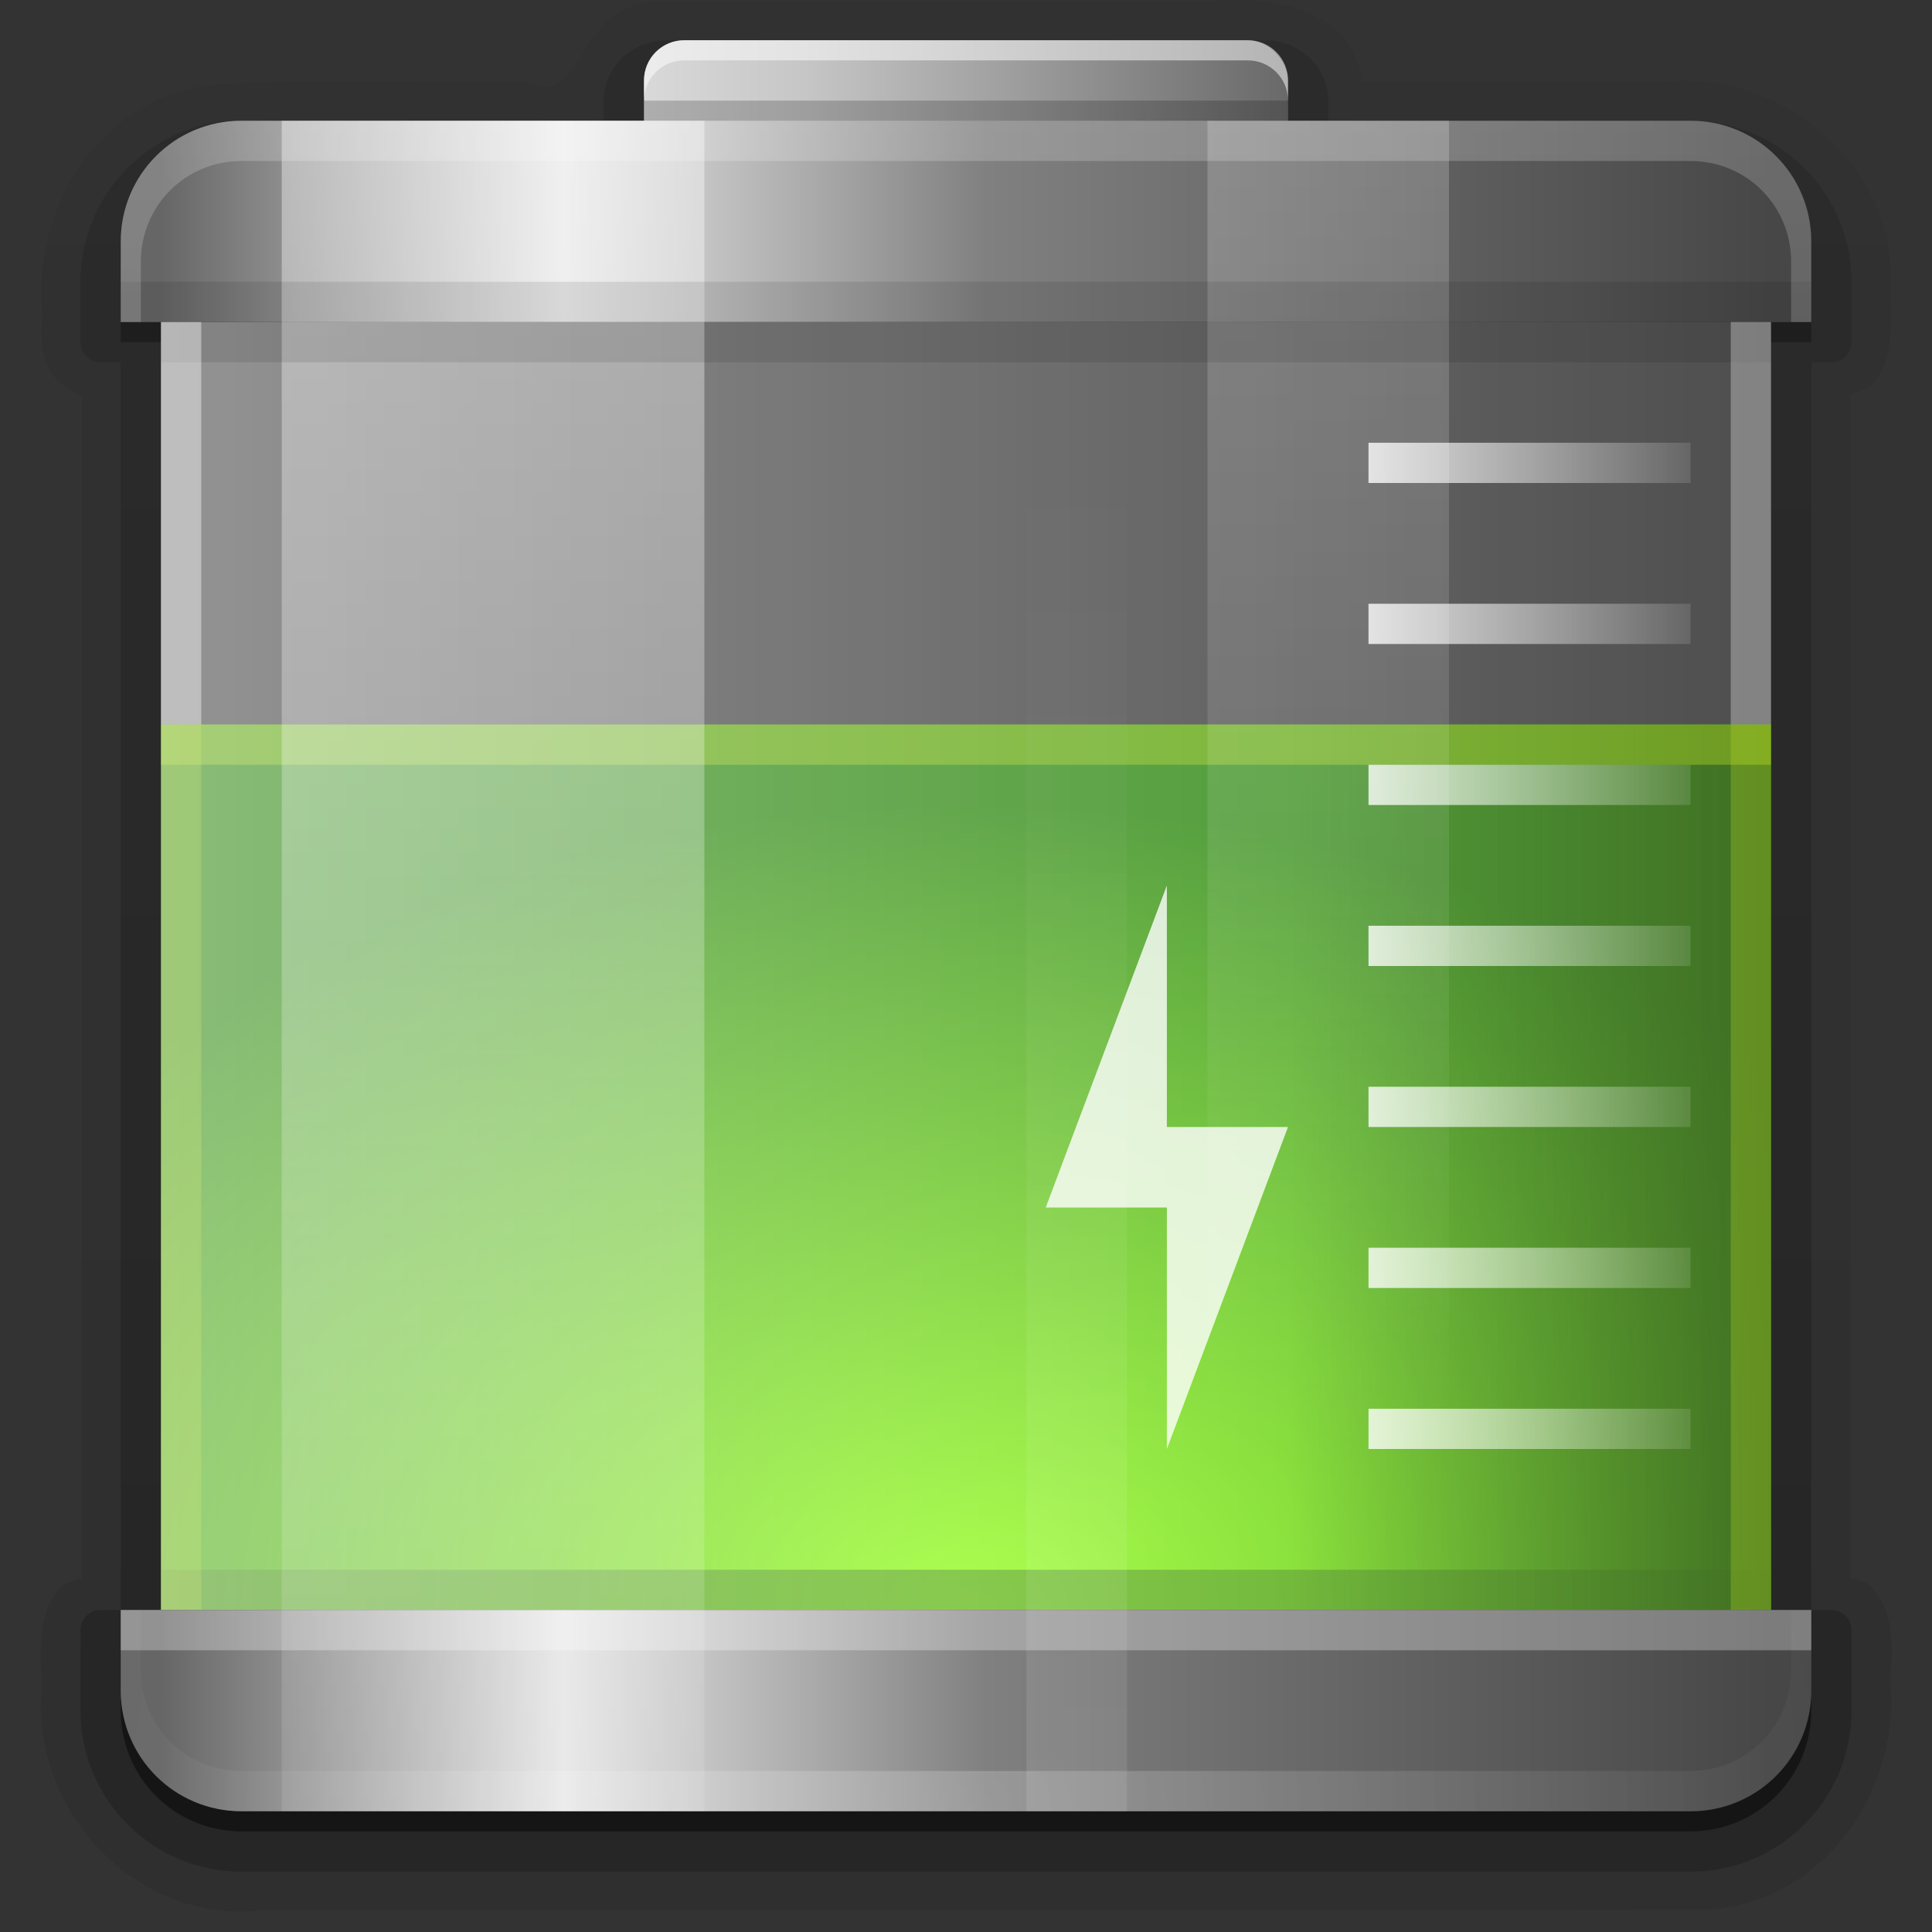 <?xml version="1.0" encoding="UTF-8" standalone="no"?>
<!-- Created with Inkscape (http://www.inkscape.org/) -->
<svg id="svg2408" xmlns:rdf="http://www.w3.org/1999/02/22-rdf-syntax-ns#" xmlns="http://www.w3.org/2000/svg" height="96" width="96" version="1.0" xmlns:cc="http://creativecommons.org/ns#" xmlns:xlink="http://www.w3.org/1999/xlink" xmlns:dc="http://purl.org/dc/elements/1.1/">
 <rect width="100%" height="100%" fill="#333333" stroke="none"/>
 <defs id="defs2410">
  <linearGradient id="linearGradient3833">
   <stop id="stop3835" style="stop-color:#fff" offset="0"/>
   <stop id="stop3837" style="stop-color:#fff;stop-opacity:0" offset="1"/>
  </linearGradient>
  <linearGradient id="linearGradient3675">
   <stop id="stop3677" style="stop-color:#666" offset="0"/>
   <stop id="stop3683" style="stop-color:#e6e6e6" offset=".25"/>
   <stop id="stop3685" style="stop-color:#808080" offset=".513"/>
   <stop id="stop3679" style="stop-color:#474747" offset="1"/>
  </linearGradient>
  <linearGradient id="ButtonShadow" y2="7.016" gradientUnits="userSpaceOnUse" x2="45.448" gradientTransform="scale(1.006 .994)" y1="92.54" x1="45.448">
   <stop id="stop3750" offset="0"/>
   <stop id="stop3752" style="stop-opacity:.588" offset="1"/>
  </linearGradient>
  <linearGradient id="linearGradient3188" y2="63.893" xlink:href="#linearGradient3833" gradientUnits="userSpaceOnUse" x2="36.357" y1="6" x1="36.357"/>
  <radialGradient id="radialGradient3619" xlink:href="#linearGradient3833" gradientUnits="userSpaceOnUse" cy="90.172" cx="48" gradientTransform="matrix(1.157 0 0 .996 -7.551 .197)" r="42"/>
  <linearGradient id="linearGradient3761" y2="88" xlink:href="#linearGradient3675" gradientUnits="userSpaceOnUse" x2="-16" gradientTransform="rotate(-90)" y1="8" x1="-16"/>
  <linearGradient id="linearGradient3767" y2="88" xlink:href="#linearGradient3675" gradientUnits="userSpaceOnUse" x2="-16" gradientTransform="matrix(0,1,1,0,0,96)" y1="8" x1="-16"/>
  <linearGradient id="linearGradient3777" y2="6.05" gradientUnits="userSpaceOnUse" x2="64" y1="6.05" x1="32">
   <stop id="stop3790" style="stop-color:#d9d9d9" offset="0"/>
   <stop id="stop3792" style="stop-color:#c6c6c6" offset=".25"/>
   <stop id="stop3796" style="stop-color:#696969" offset="1"/>
  </linearGradient>
  <linearGradient id="linearGradient3839" y2="120.02" xlink:href="#linearGradient3833" gradientUnits="userSpaceOnUse" x2="26" gradientTransform="translate(-2)" y1="6" x1="26"/>
  <linearGradient id="linearGradient3843" y2="72.022" xlink:href="#linearGradient3833" gradientUnits="userSpaceOnUse" x2="26" gradientTransform="matrix(.571 0 0 1 50.857 0)" y1="6" x1="26"/>
  <linearGradient id="linearGradient3873" y2="72.022" xlink:href="#linearGradient3833" gradientUnits="userSpaceOnUse" x2="26" gradientTransform="matrix(.238 0 0 1 47.19 -96)" y1="6" x1="26"/>
  <linearGradient id="linearGradient3897" y2="63" gradientUnits="userSpaceOnUse" x2="32.019" gradientTransform="matrix(-1,0,0,1,96,0)" y1="63" x1="6">
   <stop id="stop3860" style="stop-color:#250" offset="0"/>
   <stop id="stop3862" style="stop-color:#250;stop-opacity:0" offset="1"/>
  </linearGradient>
  <radialGradient id="radialGradient3901" gradientUnits="userSpaceOnUse" cy="90.2" cx="48" gradientTransform="matrix(1.333 5.3333e-8 -3.8095e-8 .952 -16 -5.905)" r="42">
   <stop id="stop3705" style="stop-color:#88ff02" offset="0"/>
   <stop id="stop3707" style="stop-color:#1f8000" offset="1"/>
  </radialGradient>
  <linearGradient id="linearGradient3925" y2="48" gradientUnits="userSpaceOnUse" x2="-6" gradientTransform="matrix(1,0,0,-1,96,96)" y1="48" x1="-90">
   <stop id="stop3616" style="stop-color:#fff;stop-opacity:.481" offset="0"/>
   <stop id="stop3618" style="stop-color:#fff;stop-opacity:.124" offset="1"/>
  </linearGradient>
  <linearGradient id="linearGradient3938" y2="7.016" xlink:href="#ButtonShadow" gradientUnits="userSpaceOnUse" x2="45.448" gradientTransform="scale(1.006 .994)" y1="92.54" x1="45.448"/>
  <filter id="filter3941">
   <feGaussianBlur id="feGaussianBlur3943" stdDeviation="1.75"/>
  </filter>
  <clipPath id="clipPath3950" clipPathUnits="userSpaceOnUse">
   <path id="path3952" style="fill:#f0f" d="m0 0v16 64 16h96v-16-64-16h-96zm12.219 6.281h71.562c3.303 0 5.938 2.635 5.938 5.938l0.001 3.781h-1.719v64h1.719v3.781c0 3.303-2.635 5.938-5.938 5.938h-71.562c-3.303 0-5.938-2.635-5.938-5.938l-0.001-3.78h1.719v-64h-1.719v-3.781c0-3.303 2.635-5.938 5.938-5.938z"/>
  </clipPath>
  <linearGradient id="linearGradient3976" y2="47" xlink:href="#linearGradient3833" gradientUnits="userSpaceOnUse" x2="82.835" gradientTransform="translate(4)" y1="47" x1="64"/>
  <linearGradient id="linearGradient3794" y2="3.307" xlink:href="#ButtonShadow" gradientUnits="userSpaceOnUse" x2="40" y1="91" x1="40"/>
 </defs>
 <g id="layer2" style="display:none">
  <path id="rect3745" style="opacity:.9;filter:url(#filter3941);fill:url(#linearGradient3938)" d="m33.125 3c-1.177 0-2.125 0.892-2.125 2v2h-20c-3.324 0-6 2.676-6 6v4h2v64h-2v5c0 3.324 2.676 6 6 6h74c3.324 0 6-2.676 6-6v-5h-2v-64h2v-4c0-3.324-2.676-6-6-6h-20v-2c0-1.108-0.948-2-2.125-2h-29.75z" clip-path="url(#clipPath3950)"/>
 </g>
 <g id="layer3">
  <path id="path3823" style="opacity:0.08;fill:url(#linearGradient3938)" d="m61.188 0c-0.397 0.008-0.786 0.029-1.156 0.062-0.029 0.003-0.065-0.003-0.094 0h-26.719-0.094c-1.169-0.084-2.145 0.303-2.812 0.875-0.687 0.589-1.097 1.306-1.469 1.906-0.372 0.6-0.722 1.05-1.031 1.25-0.309 0.2-0.614 0.315-1.437 0.031a0.865 0.865 0 0 0 -0.313 -0.062c-5.255 0.097-10.579-0.216-15.937 0.188a0.865 0.865 0 0 0 -0.094 0.031c-5.339 0.943-8.457 6.288-7.938 11.375 0.009 0.084-0.011 0.166 0 0.25-0.099 0.808-0.046 1.672 0.344 2.438 0.307 0.603 0.92 1.046 1.625 1.312v58.75c-0.376 0.142-0.803 0.205-1.062 0.47-0.455 0.466-0.688 1.058-0.812 1.625-0.25 1.133-0.145 2.323-0.125 3.125h0.031c-0.732 6.064 4.463 11.902 10.688 11.312 0.032-0.003 0.062 0.003 0.094 0 24.014-0.031 48.043 0.047 72.062-0.062a0.865 0.865 0 0 0 0.062 0c5.801-0.424 9.549-6.157 8.906-11.625h0.031c0.064-0.825 0.143-1.943-0.156-3-0.15-0.529-0.423-1.051-0.875-1.469-0.241-0.222-0.639-0.253-0.969-0.375v-58.812c0.377-0.141 0.804-0.204 1.063-0.469 0.455-0.466 0.688-1.058 0.812-1.625 0.242-1.099 0.151-2.232 0.125-3.031-0-0.008 0-0.023 0-0.031 0.002-0.021-0.001-0.041 0-0.062 0.388-6.185-5.551-11.05-11.5-10.281v-0.031h-14.719c-0.24-1.192-0.772-2.201-1.625-2.813-1.067-0.765-2.403-1.108-3.688-1.219-0.414-0.036-0.821-0.039-1.218-0.031zm-27.188 2h28c1.108 0 2 0.892 2 2v1 1h8 12c3.324 0 6 2.676 6 6v2 2h-2v2 18 42 2h2v2 2c0 3.324-2.676 6-6 6h-72c-3.324 0-6-2.676-6-6v-2-2h2v-42-2-18-2h-2v-4c0-3.324 2.676-6 6-6h20v-1-1c0-1.108 0.892-2 2-2z"/>
  <path id="path3809" style="opacity:.1;fill:url(#linearGradient3938)" d="m61.156 0.875c-0.39 0.005-0.761 0.027-1.125 0.062h-26.906c-4.067-0.383-3.075 5.364-7.031 4-5.3 0.098-10.625-0.21-15.906 0.188-4.916 0.868-7.848 5.952-7.25 10.688-0.248 1.398 0.333 3.22 2 3.25v59.875c-2.399 0.149-2.043 2.957-2 4.656-0.77 5.586 4.117 11.071 9.844 10.469 24.047-0.032 48.109 0.046 72.156-0.063 5.318-0.389 8.814-5.758 8.125-10.812 0.125-1.607 0.202-4.15-2-4.25v-59.875c2.399-0.149 2.043-2.957 2-4.656 0.415-5.681-5.152-10.25-10.625-9.47h-15.375c-0.049-3.29-3.178-4.099-5.907-4.062zm-27.156 1.125h28c1.108 0 2 0.892 2 2v1 1h8 12c3.324 0 6 2.676 6 6v2 2h-2v2 18 42 2h2v2 2c0 3.324-2.676 6-6 6h-72c-3.324 0-6-2.676-6-6v-2-2h2v-42-2-18-2h-2v-4c0-3.324 2.676-6 6-6h20v-1-1c0-1.108 0.892-2 2-2z"/>
  <path id="path3800" style="opacity:.2;fill:url(#linearGradient3938)" d="m33.125 2c-1.685 0-3.125 1.319-3.125 3v1h2v-1-1c0-1.108 0.892-2 2-2h-0.875zm28.875 0c1.108 0 2 0.892 2 2v1 1h2v-1c0-1.681-1.44-3-3.125-3h-0.875zm-50.812 4.031c-4.034 0.41-7.188 3.827-7.188 7.969v3a1.005 1.005 0 0 0 1 1h1v62h2v-42-2-18-2h-2v-4c0-3.116 2.342-5.663 5.375-5.969-0.062 0.005-0.126-0.006-0.188 0zm-5.188 73.969h-1a1.005 1.005 0 0 0 -1 1v4c0 4.418 3.583 8 8 8h72c4.418 0 8-3.583 8-8v-4a1.005 1.005 0 0 0 -1 -1h-1v2 2c0 3.324-2.676 6-6 6h-72c-3.324 0-6-2.676-6-6v-2-2zm84 0v-62h1a1.005 1.005 0 0 0 1 -1v-3c0-4.205-3.253-7.647-7.375-7.969 3.033 0.306 5.375 2.853 5.375 5.969v2 2h-2v2 18 42 2h2z"/>
  <path id="path2956" style="opacity:.3;fill:url(#linearGradient3938)" d="m32.156 3.219c-0.691 0.329-1.156 1-1.156 1.781v1h1v-1-1c0-0.277 0.055-0.542 0.156-0.781zm31.688 0c0.101 0.239 0.156 0.504 0.156 0.781v1 1h1v-1c0-0.782-0.465-1.452-1.156-1.781zm-57.406 6.531c-0.899 1.177-1.438 2.647-1.438 4.25v3h2v63h1v-42-2-18-2h-2v-4c0-0.796 0.158-1.556 0.438-2.25zm83.125 0c0.28 0.694 0.438 1.454 0.438 2.25v2 2h-2v2 18 42 2h1v-63h2v-3c0-1.603-0.538-3.073-1.438-4.25zm-84.562 71.25v4c0 3.878 3.122 7 7 7h72c3.878 0 7-3.122 7-7v-4h-1v1 2c0 3.324-2.676 6-6 6h-72c-3.324 0-6-2.676-6-6v-2-1h-1z"/>
  <path id="path3731" style="fill:#f0f" d="m-110 0v16 64 16h96v-16-64-16h-96zm12.219 6.281h71.562c3.303 0 5.938 2.635 5.938 5.938v3.781h-1.719v64h1.719v3.781c0 3.303-2.635 5.938-5.938 5.938h-71.562c-3.303 0-5.938-2.635-5.938-5.938v-3.781h1.719v-64h-1.719v-3.781c0-3.303 2.635-5.938 5.938-5.938z"/>
  <path id="path3743" style="opacity:.45;fill:url(#linearGradient3794)" d="m6 16v1h2v-1h-2zm82 0v1h2v-1h-2zm-82 68v1c0 3.324 2.676 6 6 6h72c3.324 0 6-2.676 6-6v-1c0 3.324-2.676 6-6 6h-72c-3.324 0-6-2.676-6-6z"/>
  <path id="path3788" style="fill:#f00" d="m-76 2c-1.108 0-2 0.892-2 2v1 1h-20c-3.324 0-6 2.676-6 6v4h2v2 18 2 42h-2v2 2c0 3.324 2.676 6 6 6h72c3.324 0 6-2.676 6-6v-2-2h-2v-2-42-18-2h2v-2-2c0-3.324-2.676-6-6-6h-12-8v-1-1c0-1.108-0.892-2-2-2h-28z"/>
 </g>
 <g id="layer4">
  <path id="rect3814" style="fill:url(#radialGradient3901)" d="m8 36v44h80v-44h-80z"/>
  <path id="rect3845" style="opacity:.6;fill:#338000" d="m8 78v2h80v-2h-80z"/>
  <path id="path3856" style="fill:url(#linearGradient3897)" d="m48 36v44h40v-44h-40z"/>
  <path id="rect3829" style="opacity:.4;fill:#aad400" d="m8 36v2h80v-2h-80z"/>
  <path id="rect3991" style="opacity:.3;fill:#aad400" d="m8 36v44h2v-44h-2zm78 0v44h2v-44h-2z"/>
 </g>
 <g id="layer1">
  <rect id="rect3769" style="fill:url(#linearGradient3777)" rx="2" ry="2" height="8.1" width="32" y="2" x="32"/>
  <path id="rect2419" style="fill:url(#linearGradient3925)" d="m8 16v64h80v-64h-80z"/>
  <path id="rect3754" style="fill:url(#linearGradient3761)" d="m12 6c-3.324 0-6 2.676-6 6v4h84v-4c0-3.324-2.676-6-6-6h-72z"/>
  <path id="path3765" style="fill:url(#linearGradient3767)" d="m12 90c-3.324 0-6-2.676-6-6v-4h84v4c0 3.324-2.676 6-6 6h-72z"/>
  <path id="rect3779" style="opacity:.5;fill:#fff" d="m34 2c-1.108 0-2 0.892-2 2v1c0-1.108 0.892-2 2-2h28c1.108 0 2 0.892 2 2v-1c0-1.108-0.892-2-2-2h-28z"/>
  <rect id="rect3798" style="opacity:.2" height="1" width="32" y="5" x="32"/>
  <rect id="rect3831" style="opacity:.4;fill:url(#linearGradient3839)" height="84" width="21" y="6" x="14"/>
  <rect id="rect3841" style="opacity:.2;fill:url(#linearGradient3843)" height="84" width="12" y="6" x="60"/>
  <rect id="rect3847" style="opacity:0.29;fill:#fff" height="2" width="84" y="80" x="6"/>
  <rect id="rect3854" style="opacity:.1" height="2" width="84" y="14" x="6"/>
  <path id="rect3869" style="opacity:.1" d="m8 16v2h80v-2h-80z"/>
  <rect id="rect3871" style="opacity:.1;fill:url(#linearGradient3873)" transform="scale(1,-1)" height="84" width="5" y="-90" x="51"/>
  <rect id="rect3913" ry="6" style="fill:#f0f" rx="6" transform="scale(1,-1)" height="84" width="84" y="-90" x="116"/>
  <rect id="rect3987" style="opacity:.4;fill:#fff" height="20" width="2" y="16" x="8"/>
  <rect id="rect3989" style="opacity:.3;fill:#fff" height="20" width="2" y="16" x="86"/>
 </g>
 <g id="layer5">
  <path id="path3615" style="opacity:.2;fill:url(#radialGradient3619)" d="m10.156 6.344c-0.301 0.097-0.596 0.204-0.875 0.344-0.557 0.279-1.06 0.666-1.5 1.094-0.22 0.214-0.409 0.442-0.594 0.688-0.184 0.246-0.355 0.508-0.5 0.781-0.14 0.265-0.276 0.525-0.375 0.812-0.01 0.031-0.021 0.064-0.031 0.094-0.09 0.278-0.139 0.58-0.187 0.875-0.052 0.318-0.094 0.634-0.094 0.969v2 2h1v-3-2c0-0.364 0.052-0.721 0.125-1.062 0.023-0.11 0.063-0.206 0.094-0.312 0.027-0.094 0.031-0.189 0.062-0.281 0.008-0.022 0.023-0.041 0.031-0.063 0.076-0.209 0.18-0.43 0.281-0.625 0.057-0.108 0.123-0.209 0.187-0.312 0.024-0.039 0.037-0.087 0.063-0.125 0.094-0.141 0.205-0.276 0.312-0.406 0.153-0.186 0.322-0.37 0.5-0.531 0.099-0.089 0.206-0.169 0.312-0.25 0.113-0.086 0.223-0.173 0.344-0.25 0.031-0.02 0.062-0.043 0.094-0.062 0.007-0.004 0.024 0.004 0.031 0 0.232-0.139 0.463-0.275 0.719-0.375zm75.688 0c0.256 0.1 0.487 0.236 0.719 0.375 0.007 0.004 0.024-0.004 0.031 0 0.108 0.065 0.21 0.146 0.312 0.219 0.152 0.109 0.299 0.218 0.438 0.344 0.011 0.01 0.02 0.021 0.031 0.031 0.166 0.153 0.326 0.326 0.469 0.5 0.108 0.13 0.218 0.265 0.312 0.406 0.061 0.093 0.133 0.184 0.188 0.281 0.046 0.08 0.083 0.167 0.125 0.25 0.08 0.164 0.156 0.358 0.219 0.531 0.008 0.022 0.024 0.041 0.031 0.062 0.068 0.196 0.112 0.387 0.156 0.594 0.073 0.342 0.125 0.699 0.125 1.063v2 3h1v-2-2c0-0.335-0.041-0.651-0.094-0.969-0.049-0.296-0.097-0.597-0.188-0.875-0.01-0.031-0.021-0.063-0.031-0.094-0.099-0.287-0.235-0.547-0.376-0.812-0.144-0.274-0.315-0.536-0.5-0.781-0.184-0.246-0.373-0.473-0.593-0.688-0.44-0.428-0.943-0.815-1.5-1.094-0.279-0.14-0.574-0.247-0.875-0.344zm-79.844 73.656v2 2c0 3.324 2.676 6 6 6h72c3.324 0 6-2.676 6-6v-2-2h-1v1 2c0 2.782-2.218 5-5 5h-2-68-2c-2.782 0-5-2.218-5-5v-2-1h-1z"/>
  <path id="rect3728" style="opacity:.2;fill:url(#linearGradient3188)" d="m12 6c-3.324 0-6 2.676-6 6v2 2h1v-1-2c0-2.782 2.218-5 5-5h2 68 2c2.782 0 5 2.218 5 5v2 1h1v-2-2c0-3.324-2.676-6-6-6h-72zm-6 74v2 2c0 0.335 0.041 0.651 0.094 0.969 0.049 0.296 0.097 0.597 0.188 0.875 0.01 0.03 0.021 0.064 0.031 0.094 0.099 0.288 0.235 0.547 0.375 0.812 0.145 0.274 0.316 0.536 0.5 0.781 0.184 0.246 0.374 0.473 0.594 0.688 0.44 0.428 0.943 0.815 1.5 1.094 0.279 0.14 0.573 0.247 0.875 0.344-0.256-0.1-0.487-0.236-0.719-0.375-0.007-0.004-0.024 0.004-0.031 0-0.032-0.019-0.062-0.043-0.094-0.062-0.12-0.077-0.231-0.164-0.344-0.25-0.106-0.081-0.213-0.161-0.312-0.25-0.178-0.162-0.347-0.346-0.5-0.531-0.107-0.131-0.218-0.266-0.312-0.407-0.025-0.038-0.038-0.086-0.063-0.125-0.065-0.103-0.13-0.204-0.187-0.312-0.101-0.195-0.206-0.416-0.281-0.625-0.008-0.022-0.024-0.041-0.031-0.063-0.032-0.092-0.036-0.187-0.062-0.281-0.03-0.107-0.07-0.203-0.094-0.313-0.073-0.341-0.125-0.698-0.125-1.062v-2-3h-1zm83 0v3 2c0 0.364-0.052 0.721-0.125 1.062-0.044 0.207-0.088 0.398-0.156 0.594-0.008 0.022-0.023 0.041-0.031 0.062-0.063 0.174-0.138 0.367-0.219 0.531-0.042 0.083-0.079 0.17-0.125 0.25-0.055 0.097-0.127 0.188-0.188 0.281-0.094 0.141-0.205 0.276-0.312 0.406-0.143 0.174-0.303 0.347-0.469 0.5-0.011 0.01-0.02 0.021-0.031 0.031-0.138 0.126-0.285 0.234-0.438 0.344-0.103 0.073-0.204 0.153-0.312 0.219-0.007 0.004-0.024-0.004-0.031 0-0.232 0.139-0.463 0.275-0.719 0.375 0.302-0.097 0.596-0.204 0.875-0.344 0.557-0.279 1.06-0.666 1.5-1.094 0.22-0.214 0.409-0.442 0.594-0.688s0.355-0.508 0.5-0.781c0.14-0.265 0.276-0.525 0.375-0.812 0.01-0.031 0.021-0.063 0.031-0.094 0.09-0.278 0.139-0.579 0.188-0.875 0.053-0.318 0.094-0.634 0.094-0.969v-2-2h-1z"/>
 </g>
 <g id="layer6">
  <path id="rect3955" style="opacity:.8;fill:url(#linearGradient3976)" d="m68 22v2h16v-2h-16zm0 8v2h16v-2h-16zm0 8v2h16v-2h-16zm0 8v2h16v-2h-16zm0 8v2h16v-2h-16zm0 8v2h16v-2h-16zm0 8v2h16v-2h-16z"/>
  <path id="path3887" style="opacity:.8;fill:#fff" d="m57.981 44v12h6.019l-6.019 16v-12h-6.019l6.019-16z"/>
 </g>
</svg>
